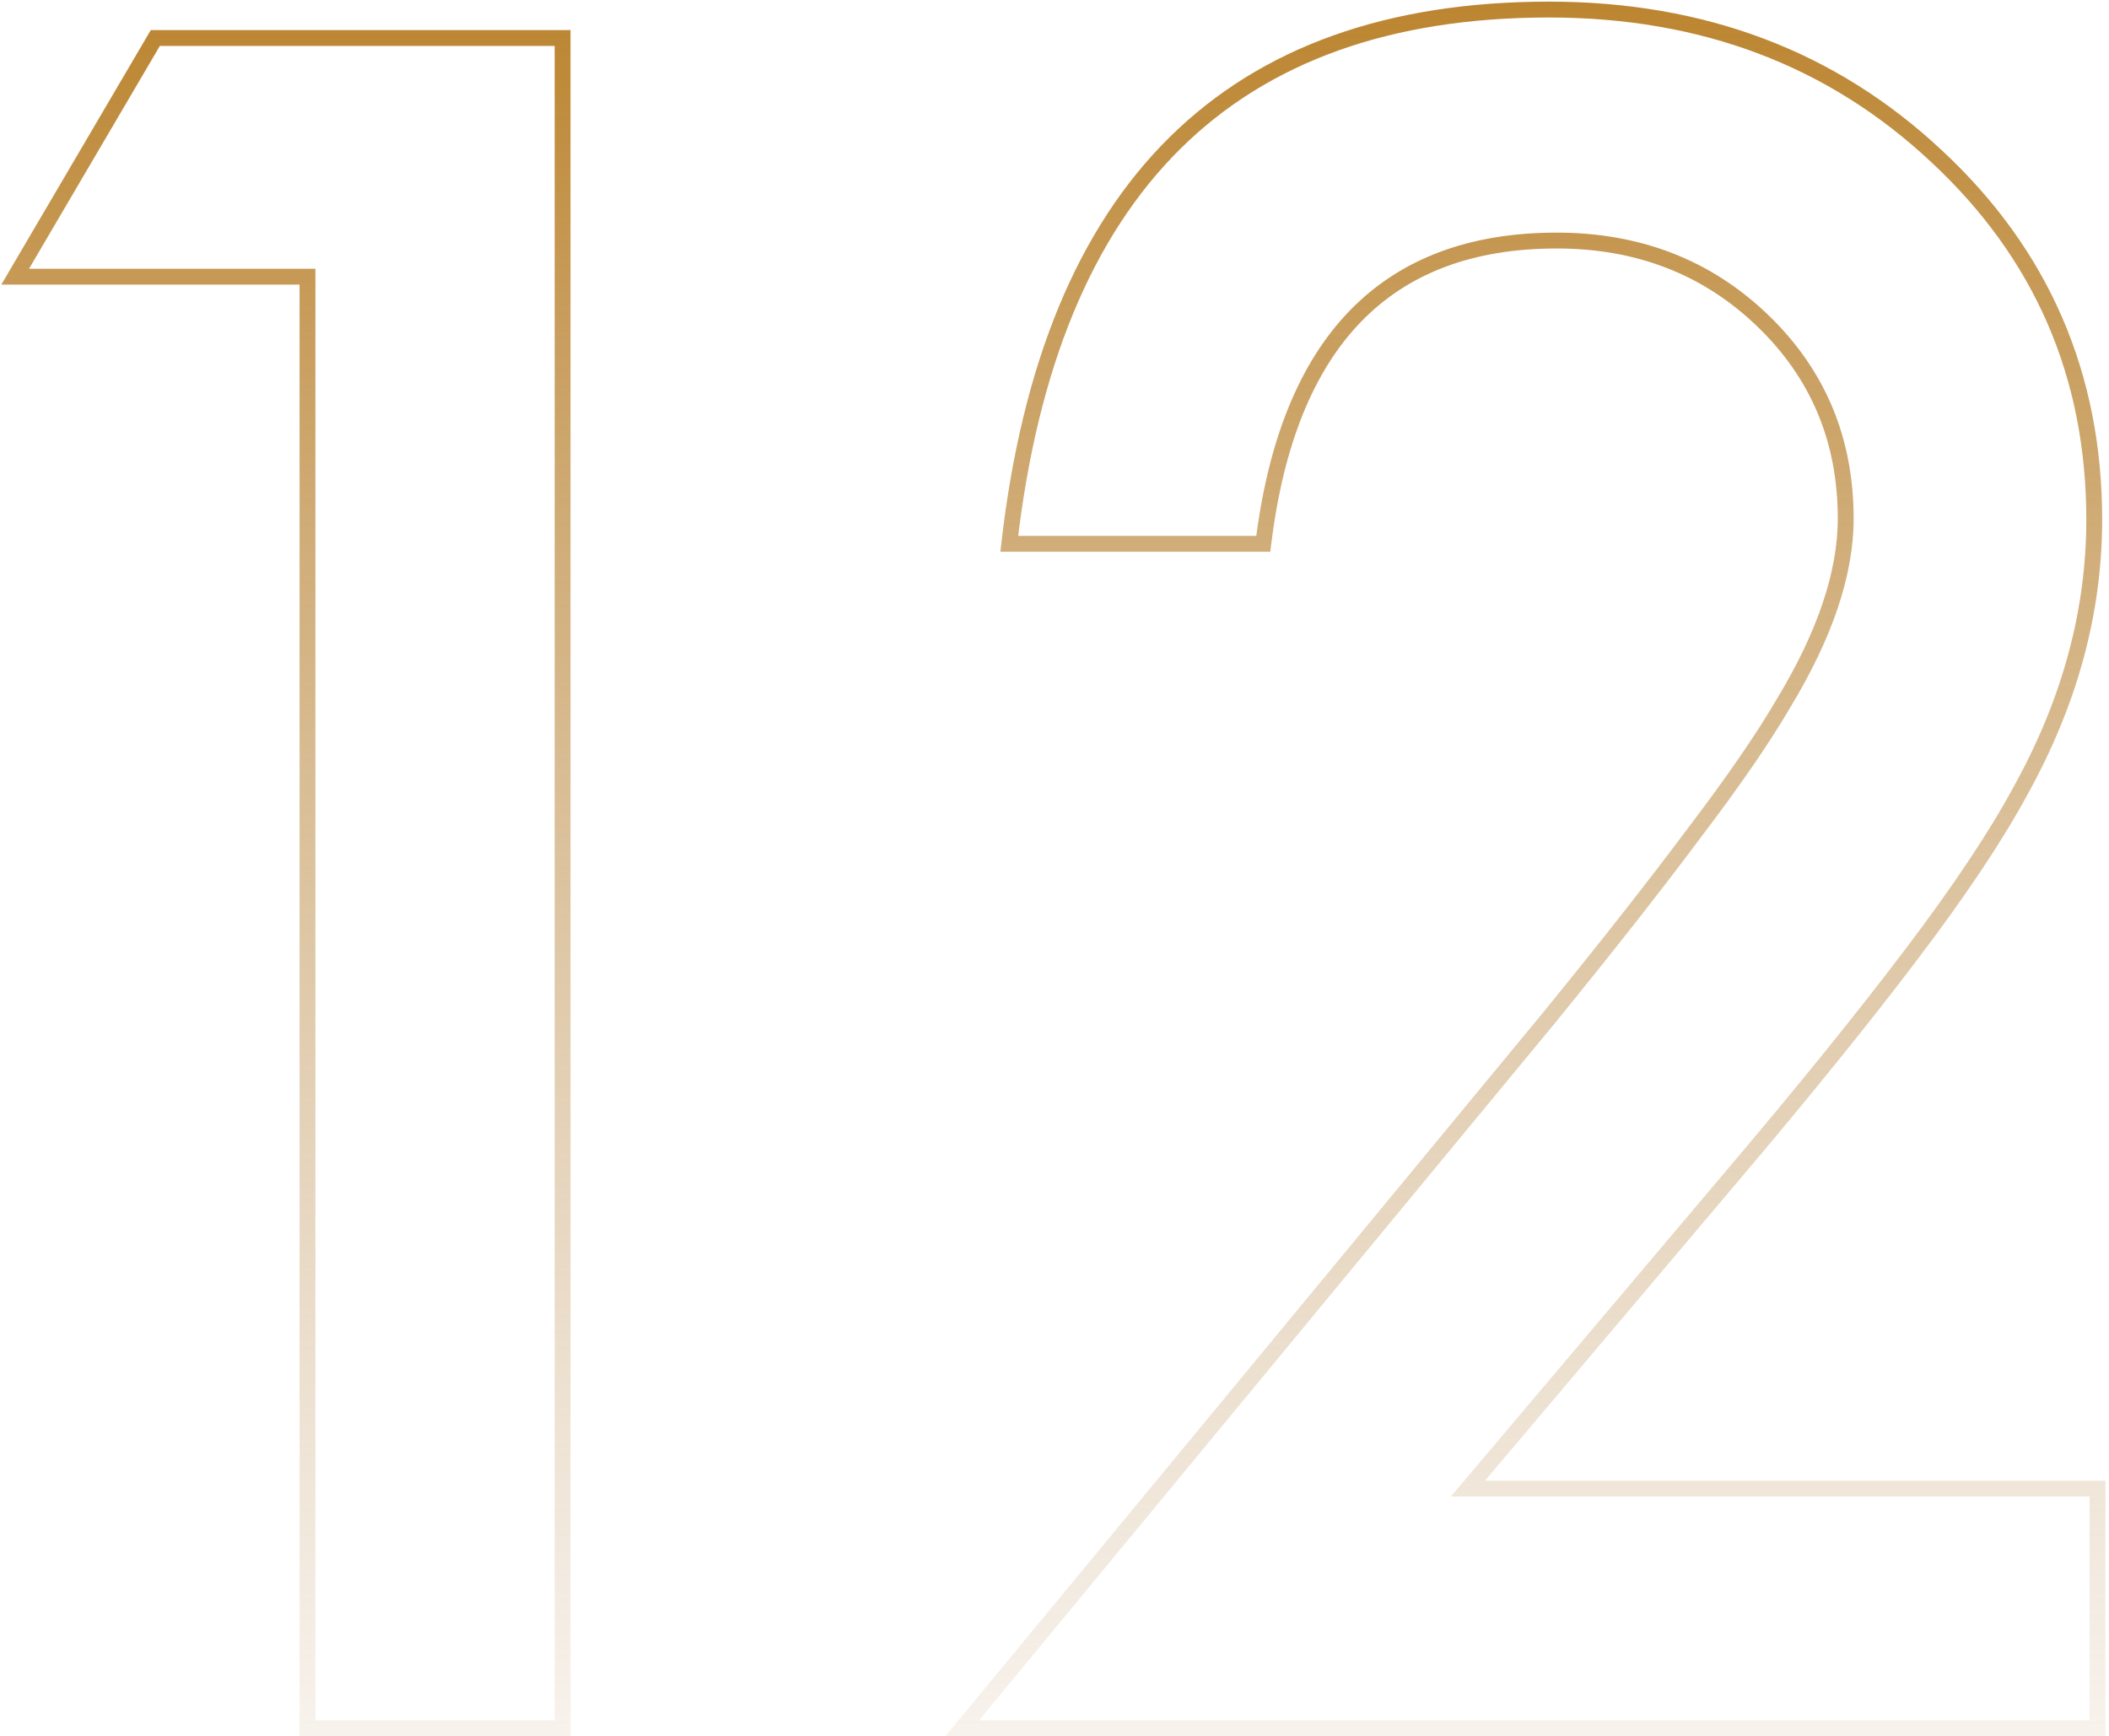 <svg width="266" height="219" viewBox="0 0 266 219" fill="none" xmlns="http://www.w3.org/2000/svg">
<path d="M38.782 34.899L39.782 34.899L39.782 33.899L38.782 33.899L38.782 34.899ZM1.914 34.899L1.051 34.392L0.167 35.899L1.914 35.899L1.914 34.899ZM19.588 4.796L19.588 3.796L19.016 3.796L18.726 4.29L19.588 4.796ZM70.956 4.796L71.956 4.796L71.956 3.796L70.956 3.796L70.956 4.796ZM70.956 218L70.956 219L71.956 219L71.956 218L70.956 218ZM38.782 218L37.782 218L37.782 219L38.782 219L38.782 218ZM38.782 33.899L1.914 33.899L1.914 35.899L38.782 35.899L38.782 33.899ZM2.776 35.405L20.451 5.302L18.726 4.29L1.051 34.392L2.776 35.405ZM19.588 5.796L70.956 5.796L70.956 3.796L19.588 3.796L19.588 5.796ZM69.956 4.796L69.956 218L71.956 218L71.956 4.796L69.956 4.796ZM70.956 217L38.782 217L38.782 219L70.956 219L70.956 217ZM39.782 218L39.782 34.899L37.782 34.899L37.782 218L39.782 218ZM185.153 187.759L184.389 187.114L182.999 188.759L185.153 188.759L185.153 187.759ZM264.552 187.759L265.552 187.759L265.552 186.759L264.552 186.759L264.552 187.759ZM264.552 218L264.552 219L265.552 219L265.552 218L264.552 218ZM121.357 218L120.586 217.363L119.235 219L121.357 219L121.357 218ZM195.371 128.383L196.142 129.019L196.147 129.014L195.371 128.383ZM213.598 105.184L212.803 104.579L212.797 104.586L213.598 105.184ZM224.921 88.752L224.066 88.234L224.062 88.241L224.058 88.248L224.921 88.752ZM159.331 68.592L159.331 69.592L160.216 69.592L160.323 68.713L159.331 68.592ZM127.295 68.592L126.302 68.478L126.174 69.592L127.295 69.592L127.295 68.592ZM244.253 19.709L243.57 20.439L243.572 20.441L244.253 19.709ZM254.886 99.661L254.011 99.176L254.006 99.186L254.886 99.661ZM241.077 120.374L240.281 119.769L240.28 119.771L241.077 120.374ZM218.293 148.543L217.531 147.897L217.53 147.898L218.293 148.543ZM185.153 188.759L264.552 188.759L264.552 186.759L185.153 186.759L185.153 188.759ZM263.552 187.759L263.552 218L265.552 218L265.552 187.759L263.552 187.759ZM264.552 217L121.357 217L121.357 219L264.552 219L264.552 217ZM122.128 218.637L196.142 129.019L194.6 127.746L120.586 217.363L122.128 218.637ZM196.147 129.014C203.425 120.078 209.51 112.333 214.4 105.782L212.797 104.586C207.929 111.107 201.863 118.828 194.596 127.751L196.147 129.014ZM214.394 105.79C219.377 99.238 223.179 93.724 225.785 89.256L224.058 88.248C221.509 92.617 217.762 98.058 212.803 104.579L214.394 105.79ZM225.777 89.27C231.077 80.529 233.792 72.569 233.792 65.416L231.792 65.416C231.792 72.071 229.26 79.668 224.066 88.234L225.777 89.27ZM233.792 65.416C233.792 55.209 230.189 46.615 222.991 39.701L221.605 41.143C228.4 47.67 231.792 55.738 231.792 65.416L233.792 65.416ZM222.991 39.701C215.796 32.79 206.889 29.342 196.338 29.342L196.338 31.342C206.408 31.342 214.808 34.614 221.605 41.143L222.991 39.701ZM196.338 29.342C185.358 29.342 176.607 32.599 170.211 39.209C163.838 45.797 159.918 55.597 158.338 68.47L160.323 68.713C161.873 56.086 165.687 46.762 171.649 40.6C177.589 34.46 185.776 31.342 196.338 31.342L196.338 29.342ZM159.331 67.592L127.295 67.592L127.295 69.592L159.331 69.592L159.331 67.592ZM128.289 68.706C130.851 46.378 137.755 29.779 148.884 18.763C159.997 7.763 175.448 2.206 195.371 2.206L195.371 0.206C175.065 0.206 159.056 5.88 147.477 17.342C135.914 28.788 128.895 45.882 126.302 68.478L128.289 68.706ZM195.371 2.206C214.563 2.206 230.606 8.291 243.57 20.439L244.937 18.98C231.573 6.456 215.028 0.206 195.371 0.206L195.371 2.206ZM243.572 20.441C256.624 32.586 263.138 47.602 263.138 65.554L265.138 65.554C265.138 47.051 258.396 31.503 244.935 18.977L243.572 20.441ZM263.138 65.554C263.138 76.967 260.105 88.171 254.011 99.176L255.761 100.145C262.003 88.873 265.138 77.338 265.138 65.554L263.138 65.554ZM254.006 99.186C250.91 104.923 246.34 111.782 240.281 119.769L241.874 120.978C247.967 112.947 252.603 105.997 255.766 100.136L254.006 99.186ZM240.28 119.771C234.311 127.668 226.729 137.042 217.531 147.897L219.056 149.19C228.269 138.318 235.877 128.913 241.875 120.977L240.28 119.771ZM217.53 147.898L184.389 187.114L185.917 188.405L219.057 149.188L217.53 147.898Z" fill="url(#paint0_linear)"/>
<defs>
<linearGradient id="paint0_linear" x1="125.5" y1="-7" x2="125.5" y2="255" gradientUnits="userSpaceOnUse">
<stop stop-color="#B98027"/>
<stop offset="1" stop-color="#C8A883" stop-opacity="0"/>
</linearGradient>
</defs>
</svg>
